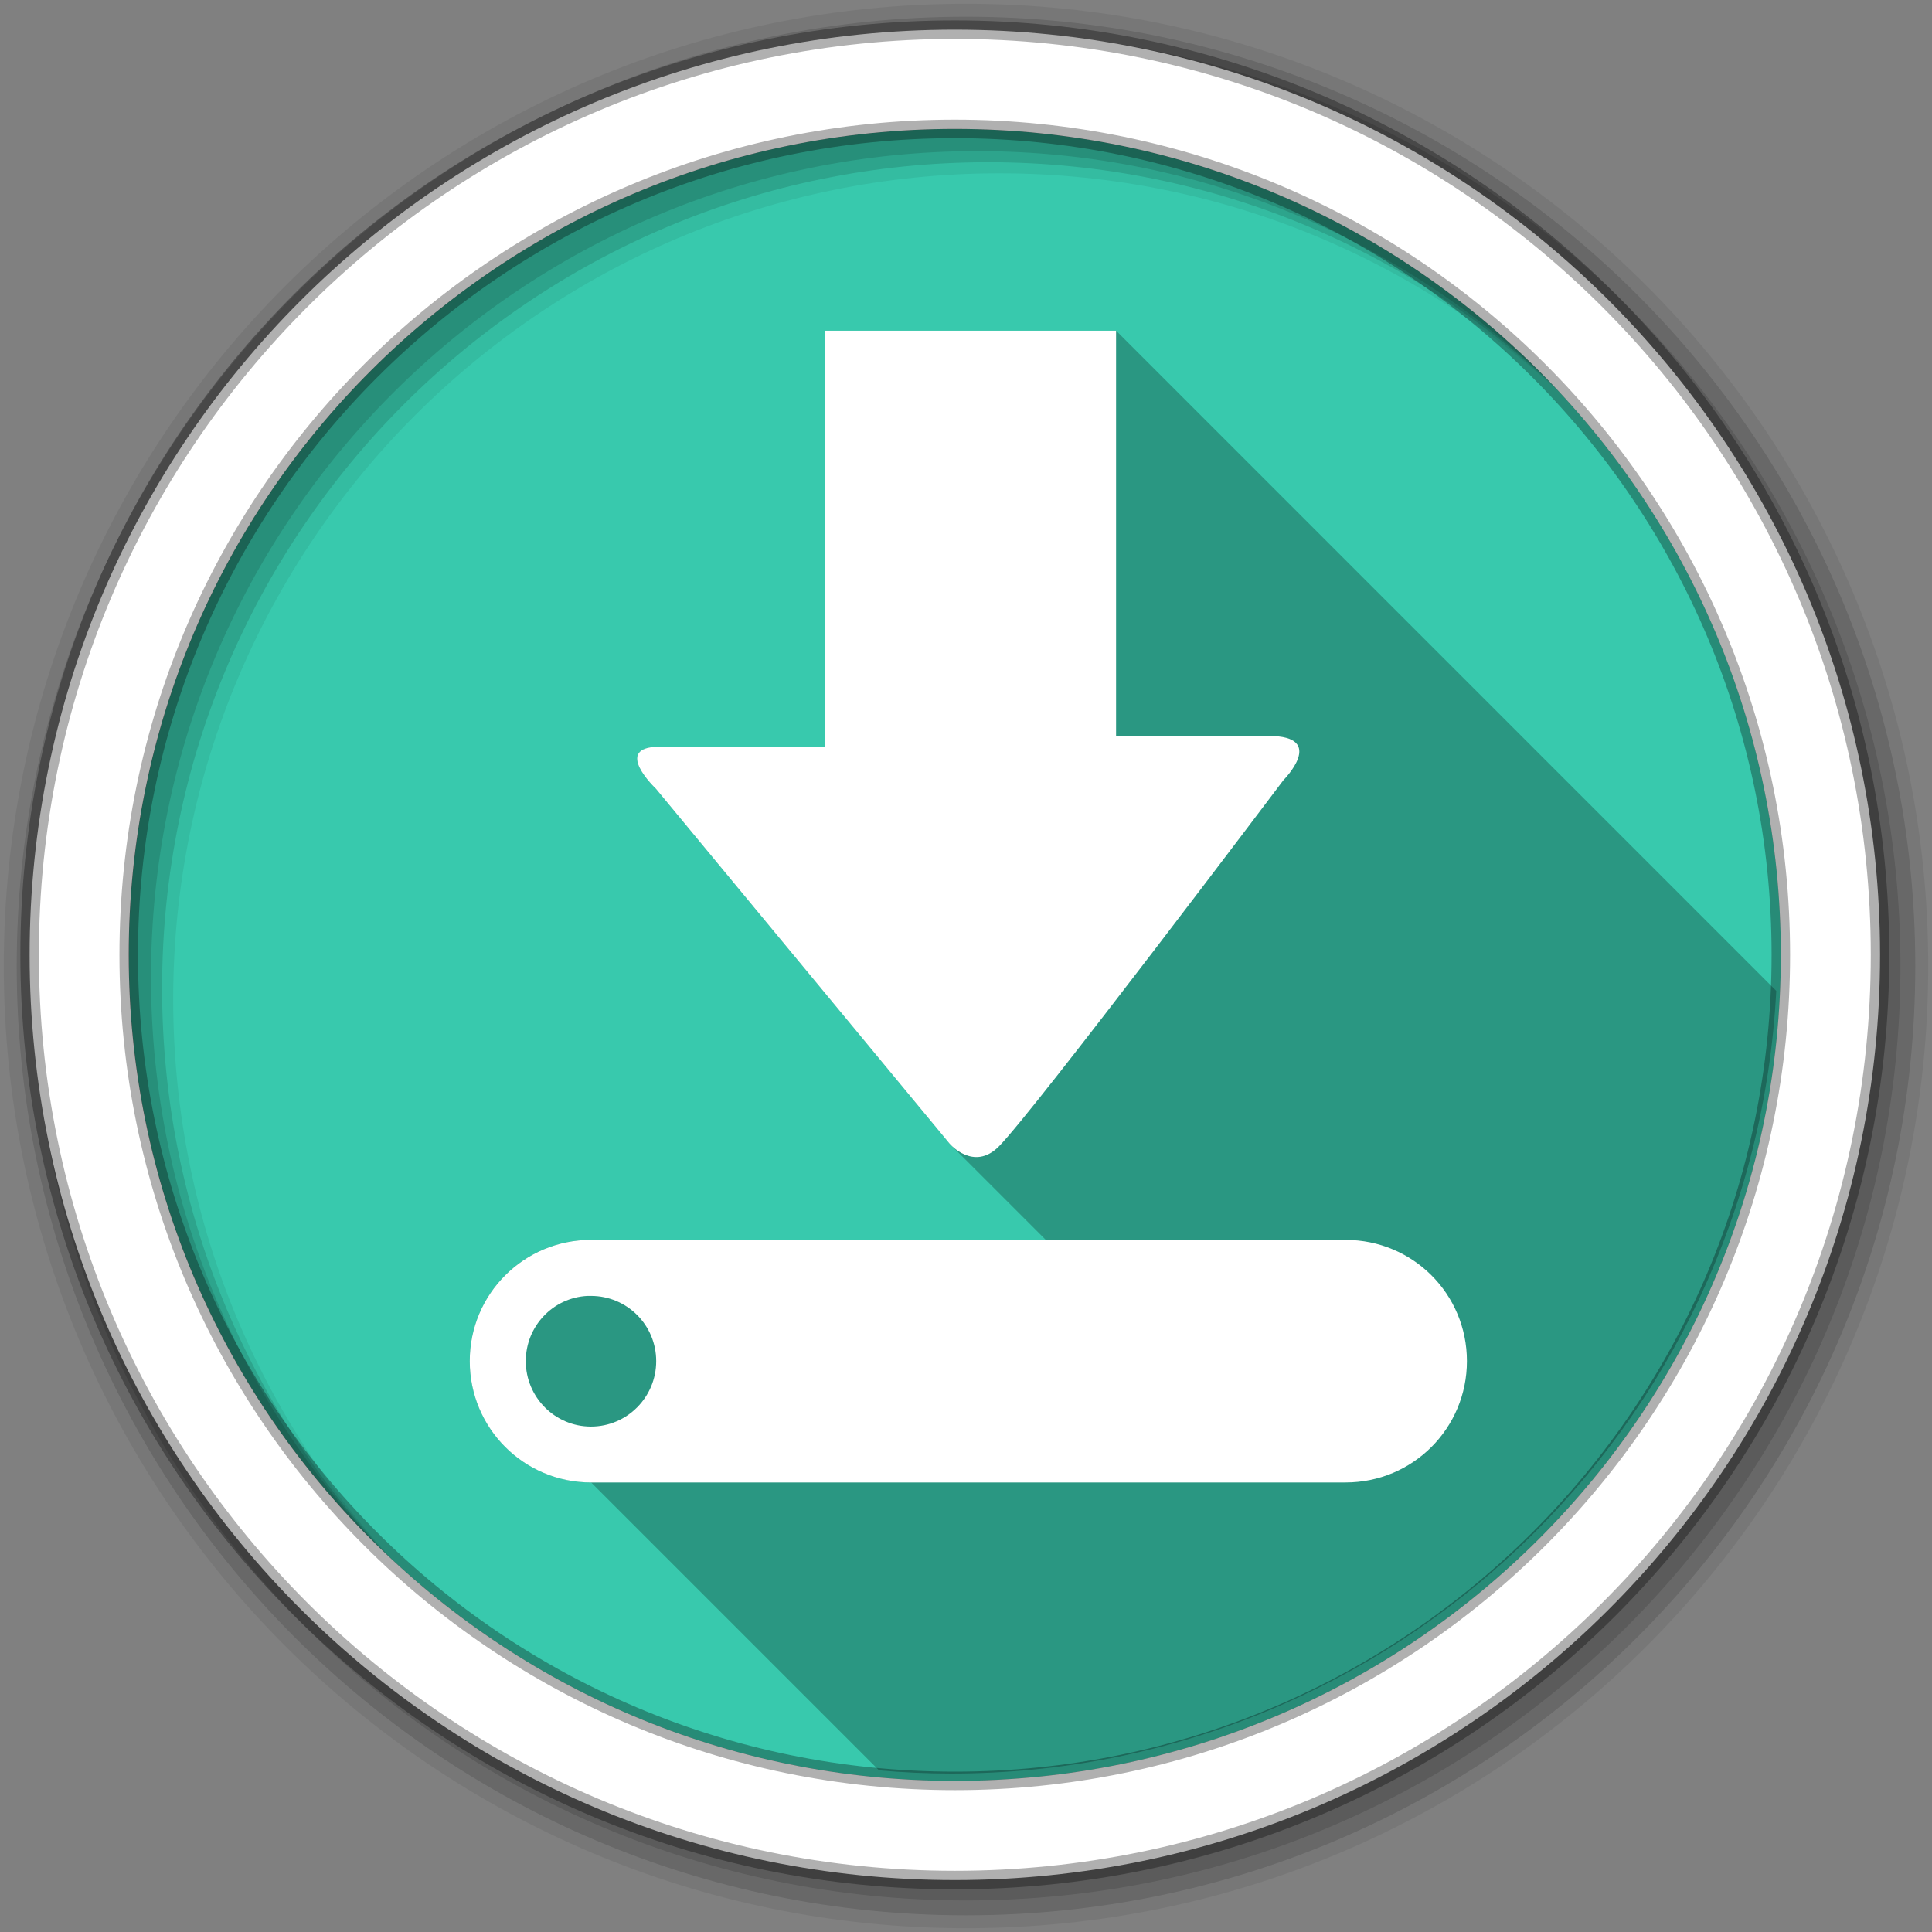 <svg height="512" viewBox="0 0 512 512" width="512" xmlns="http://www.w3.org/2000/svg">
 <rect x="0" y="0" width="512" height="512" fill="#808080" stroke="none"/>
 <path d="m471.95 253.05c0 120.9-98.01 218.9-218.9 218.9-120.9 0-218.9-98.01-218.9-218.9 0-120.9 98.01-218.9 218.9-218.9 120.9 0 218.9 98.01 218.9 218.9" fill="#38c9ad" fill-rule="evenodd"/>
 <path d="m256 1c-140.83 0-255 114.17-255 255 0 140.83 114.17 255 255 255 140.83 0 255-114.17 255-255 0-140.83-114.17-255-255-255m8.827 44.931c120.9 0 218.9 98 218.9 218.9 0 120.9-98 218.9-218.9 218.9-120.9 0-218.93-98-218.93-218.9 0-120.9 98.03-218.9 218.93-218.9" fill-opacity=".067" fill-rule="evenodd"/>
 <g fill-opacity=".129" fill-rule="evenodd">
  <path d="m256 4.433c-138.94 0-251.57 112.63-251.57 251.57 0 138.94 112.63 251.57 251.57 251.57 138.94 0 251.57-112.63 251.57-251.57 0-138.94-112.63-251.57-251.57-251.57m5.885 38.556c120.9 0 218.9 98 218.9 218.9 0 120.9-98 218.9-218.9 218.9-120.9 0-218.93-98-218.93-218.9 0-120.9 98.03-218.9 218.93-218.9"/>
  <path d="m256 8.356c-136.77 0-247.64 110.87-247.64 247.64 0 136.77 110.87 247.64 247.64 247.64 136.77 0 247.64-110.87 247.64-247.64 0-136.77-110.87-247.64-247.64-247.64m2.942 31.691c120.9 0 218.9 98 218.9 218.9 0 120.9-98 218.9-218.9 218.9-120.9 0-218.93-98-218.93-218.9 0-120.9 98.03-218.9 218.93-218.9"/>
 </g>
 <path d="m218.677 87.63v110.25h-43.844c-11.604 0-3.052 9.11-1.297 10.865l.324.324 77.79 94 .031.031c0 0 .124.146.357.379l25.09 25.09h-120.48c-17.808 0-32.16 14.317-32.16 32.13 0 17.808 14.348 32.16 32.16 32.16l76.31 76.31c6.316.548 12.704.846 19.16.846 117.05 0 212.63-91.86 218.61-207.42l-174.96-174.96h-77.09" opacity=".25"/>
 <path d="m253.04 7.859c-135.42 0-245.19 109.78-245.19 245.19 0 135.42 109.78 245.19 245.19 245.19 135.42 0 245.19-109.78 245.19-245.19 0-135.42-109.78-245.19-245.19-245.19zm0 26.297c120.9 0 218.9 98 218.9 218.9 0 120.9-98 218.9-218.9 218.9-120.9 0-218.93-98-218.93-218.9 0-120.9 98.03-218.9 218.93-218.9z" fill="#ffffff" fill-rule="evenodd" stroke="#000000" stroke-opacity=".31" stroke-width="4.904"/>
 <path d="m218.677 87.63v110.25h-43.844c-12.841 0-1 11.156-1 11.156l77.81 94.03.031.031c0 0 6.344 7.433 13 .75 9.229-9.22 75.44-97.09 75.44-97.09 0 0 11.705-11.719-3.875-11.719h-40.469v-107.4h-77.09m-62.03 240.94c-17.808 0-32.16 14.317-32.16 32.13 0 17.808 14.348 32.16 32.16 32.16h199.94c17.808 0 32.16-14.348 32.16-32.16 0-17.808-14.348-32.12-32.16-32.12h-199.94m-.969 14.844c.295-.015.639 0 .938 0 9.559 0 17.281 7.722 17.281 17.281 0 9.559-7.722 17.344-17.281 17.344-9.559 0-17.281-7.784-17.281-17.344 0-9.261 7.198-16.818 16.344-17.281" fill="#ffffff"/>
</svg>
